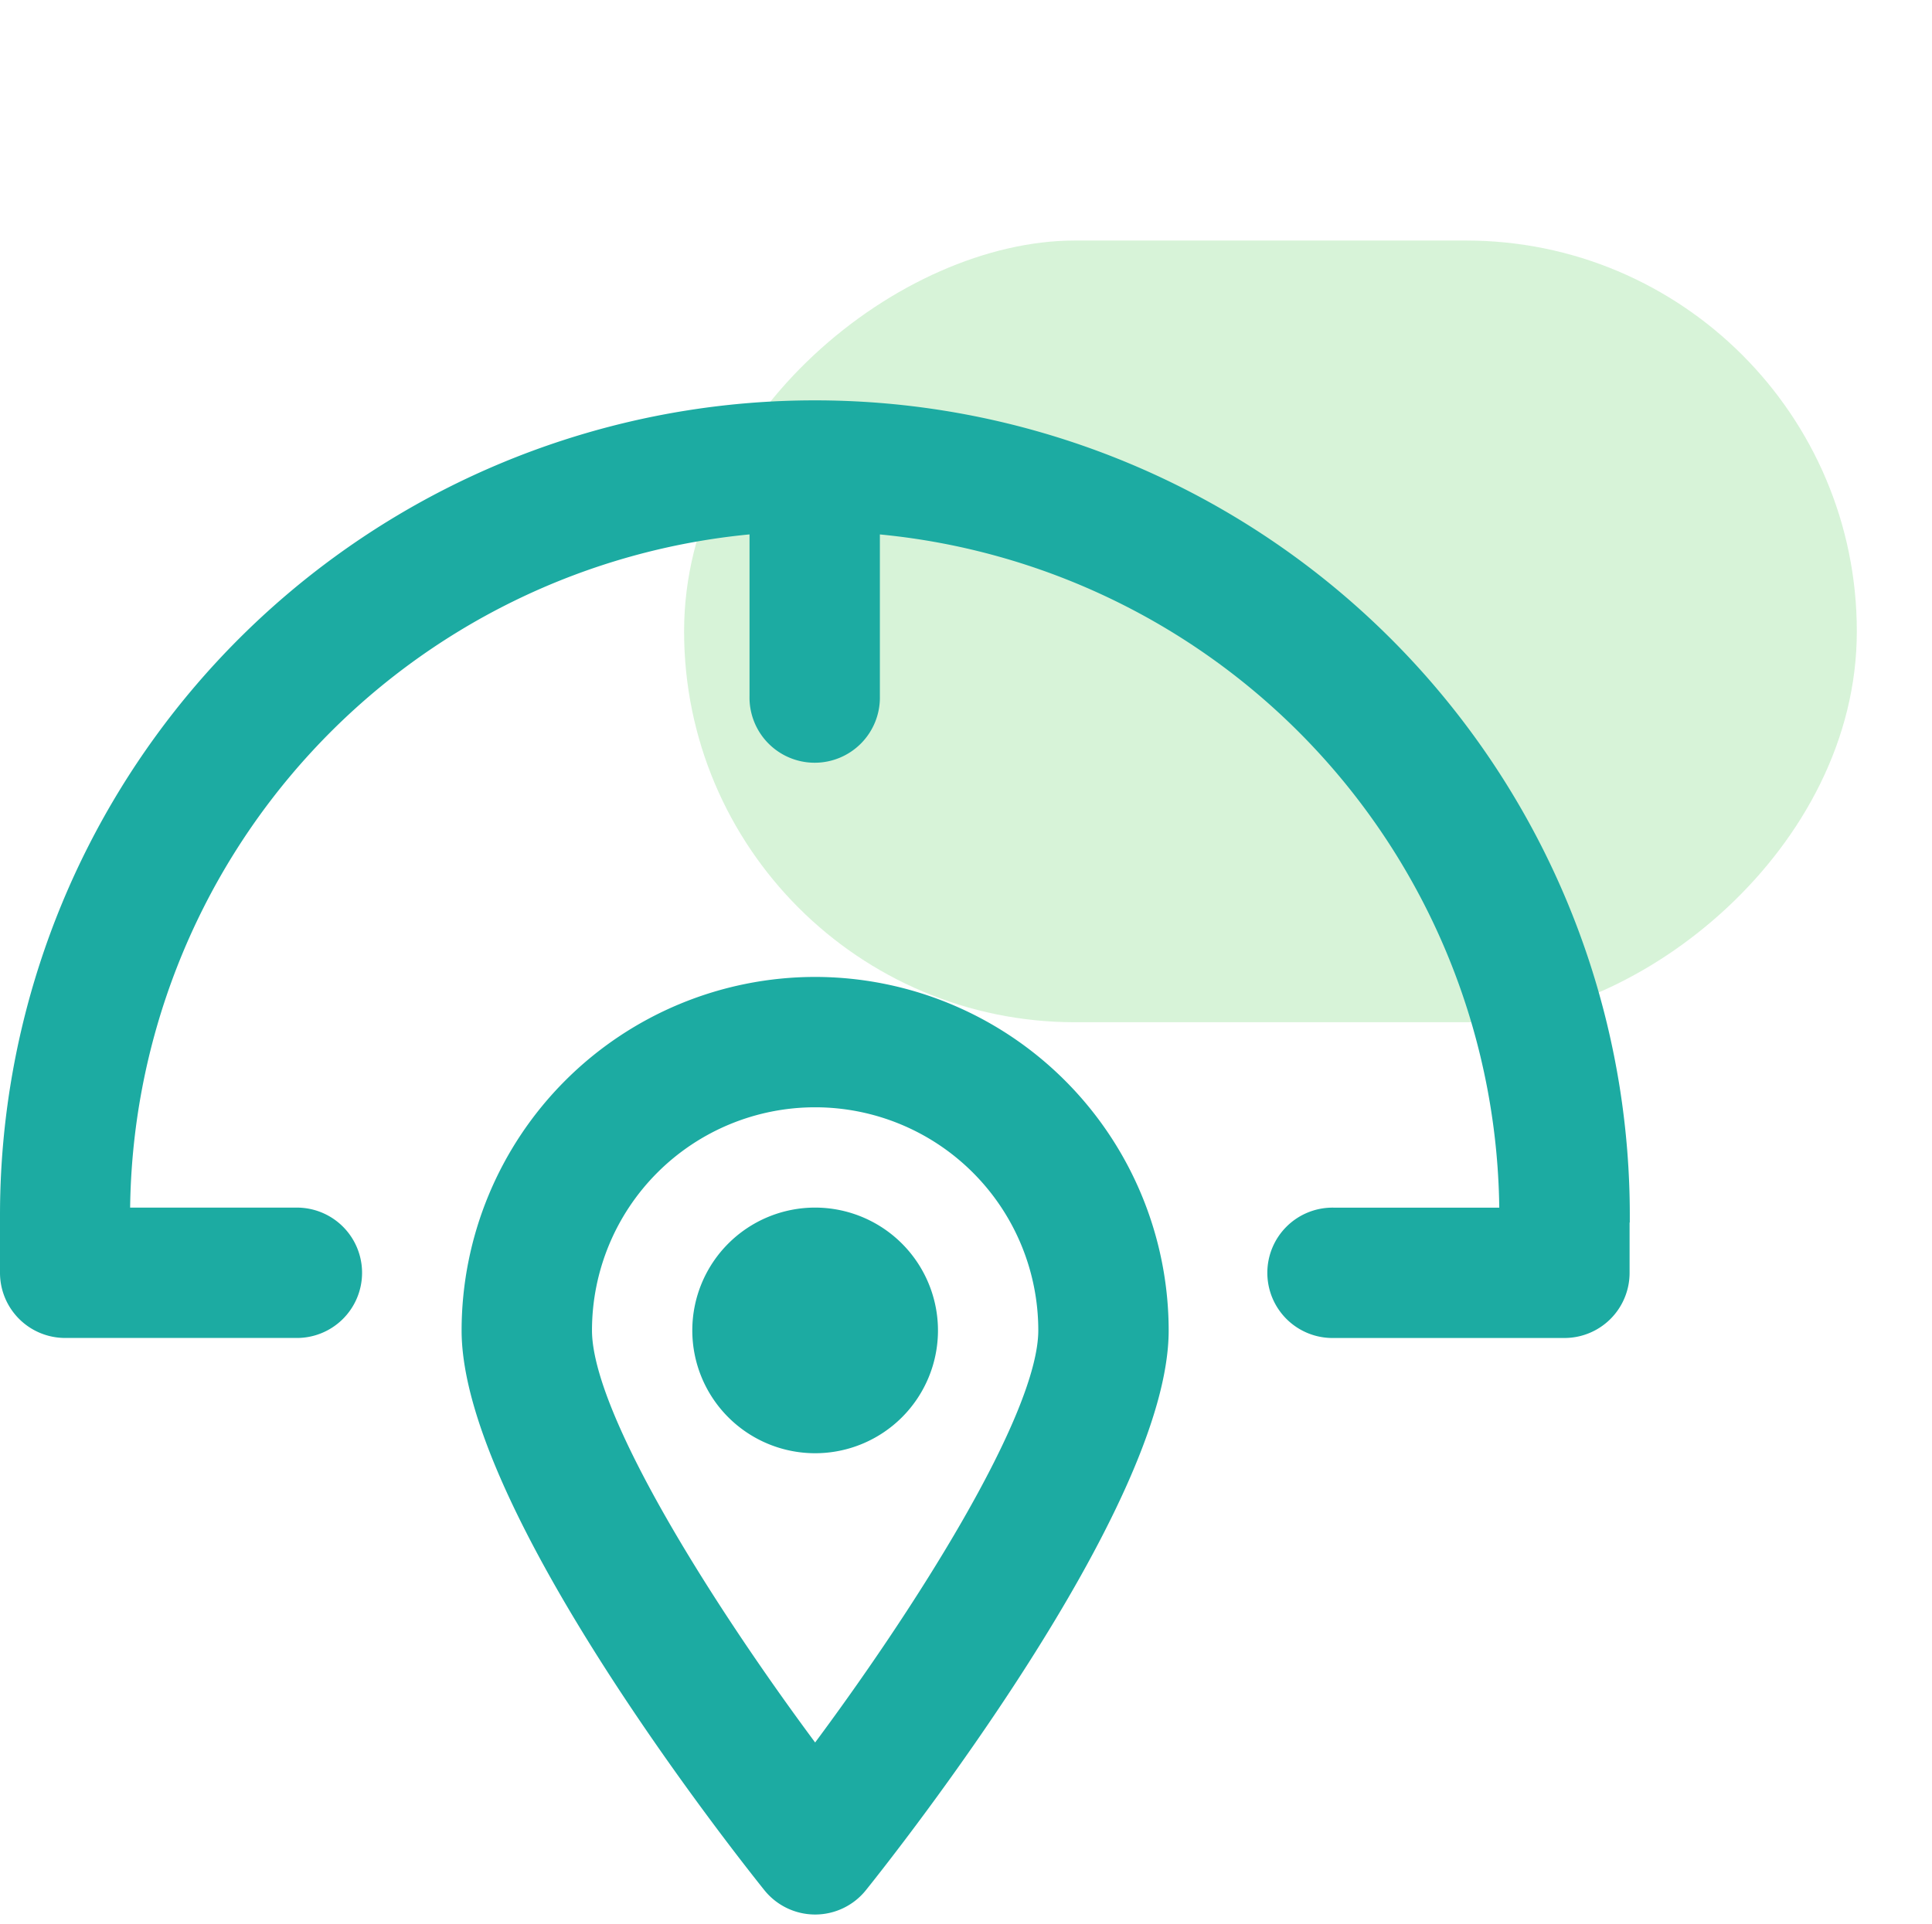 <svg xmlns="http://www.w3.org/2000/svg" width="64.25" height="64" viewBox="0 0 64.25 64">
    <defs>
        <style>
            .cls-1{fill:#8cdd8f;opacity:.35}.cls-2{fill:#1caba2;stroke:#1caba2;stroke-width:.5px}.cls-3{fill:none}
        </style>
    </defs>
    <g id="ic_across_india" transform="translate(-152.75 -336)">
        <g id="Group_1030" data-name="Group 1030" transform="translate(-574 -1798.5)">
            <rect id="Rectangle_555" width="26" height="39" class="cls-1" data-name="Rectangle 555" rx="13" transform="rotate(-90 1459 709.5)"/>
            <g id="noun_Location_Compass_2472723" data-name="noun_Location Compass_2472723" transform="translate(725 2146.068)">
                <path id="Path_827" d="M28.858 21.175a11.518 11.518 0 0 0-11.507 11.507c0 5.8 8.987 17.181 10.011 18.458a1.915 1.915 0 0 0 2.992 0c1.024-1.277 10.011-12.659 10.011-18.458a11.519 11.519 0 0 0-11.507-11.507zm0 25.631c-3.437-4.591-7.671-11.207-7.671-14.124a7.671 7.671 0 0 1 15.342 0c0 2.918-4.235 9.535-7.671 14.124zm3.835-14.124a3.835 3.835 0 1 1-3.835-3.835 3.839 3.839 0 0 1 3.835 3.835zm23-3.834v1.918a1.916 1.916 0 0 1-1.918 1.918h-7.667a1.918 1.918 0 1 1 0-3.835h5.753a23.031 23.031 0 0 0-21.1-22.915v5.655a1.918 1.918 0 1 1-3.835 0V5.933a23.032 23.032 0 0 0-21.1 22.915h5.753a1.918 1.918 0 1 1 0 3.835H3.918A1.917 1.917 0 0 1 2 30.766v-1.918a26.848 26.848 0 1 1 53.7 0z" class="cls-2" data-name="Path 827"/>
            </g>
        </g>
        <path id="Rectangle_884" d="M0 0h64v64H0z" class="cls-3" data-name="Rectangle 884" transform="translate(153 336)"/>
    </g>
</svg>

